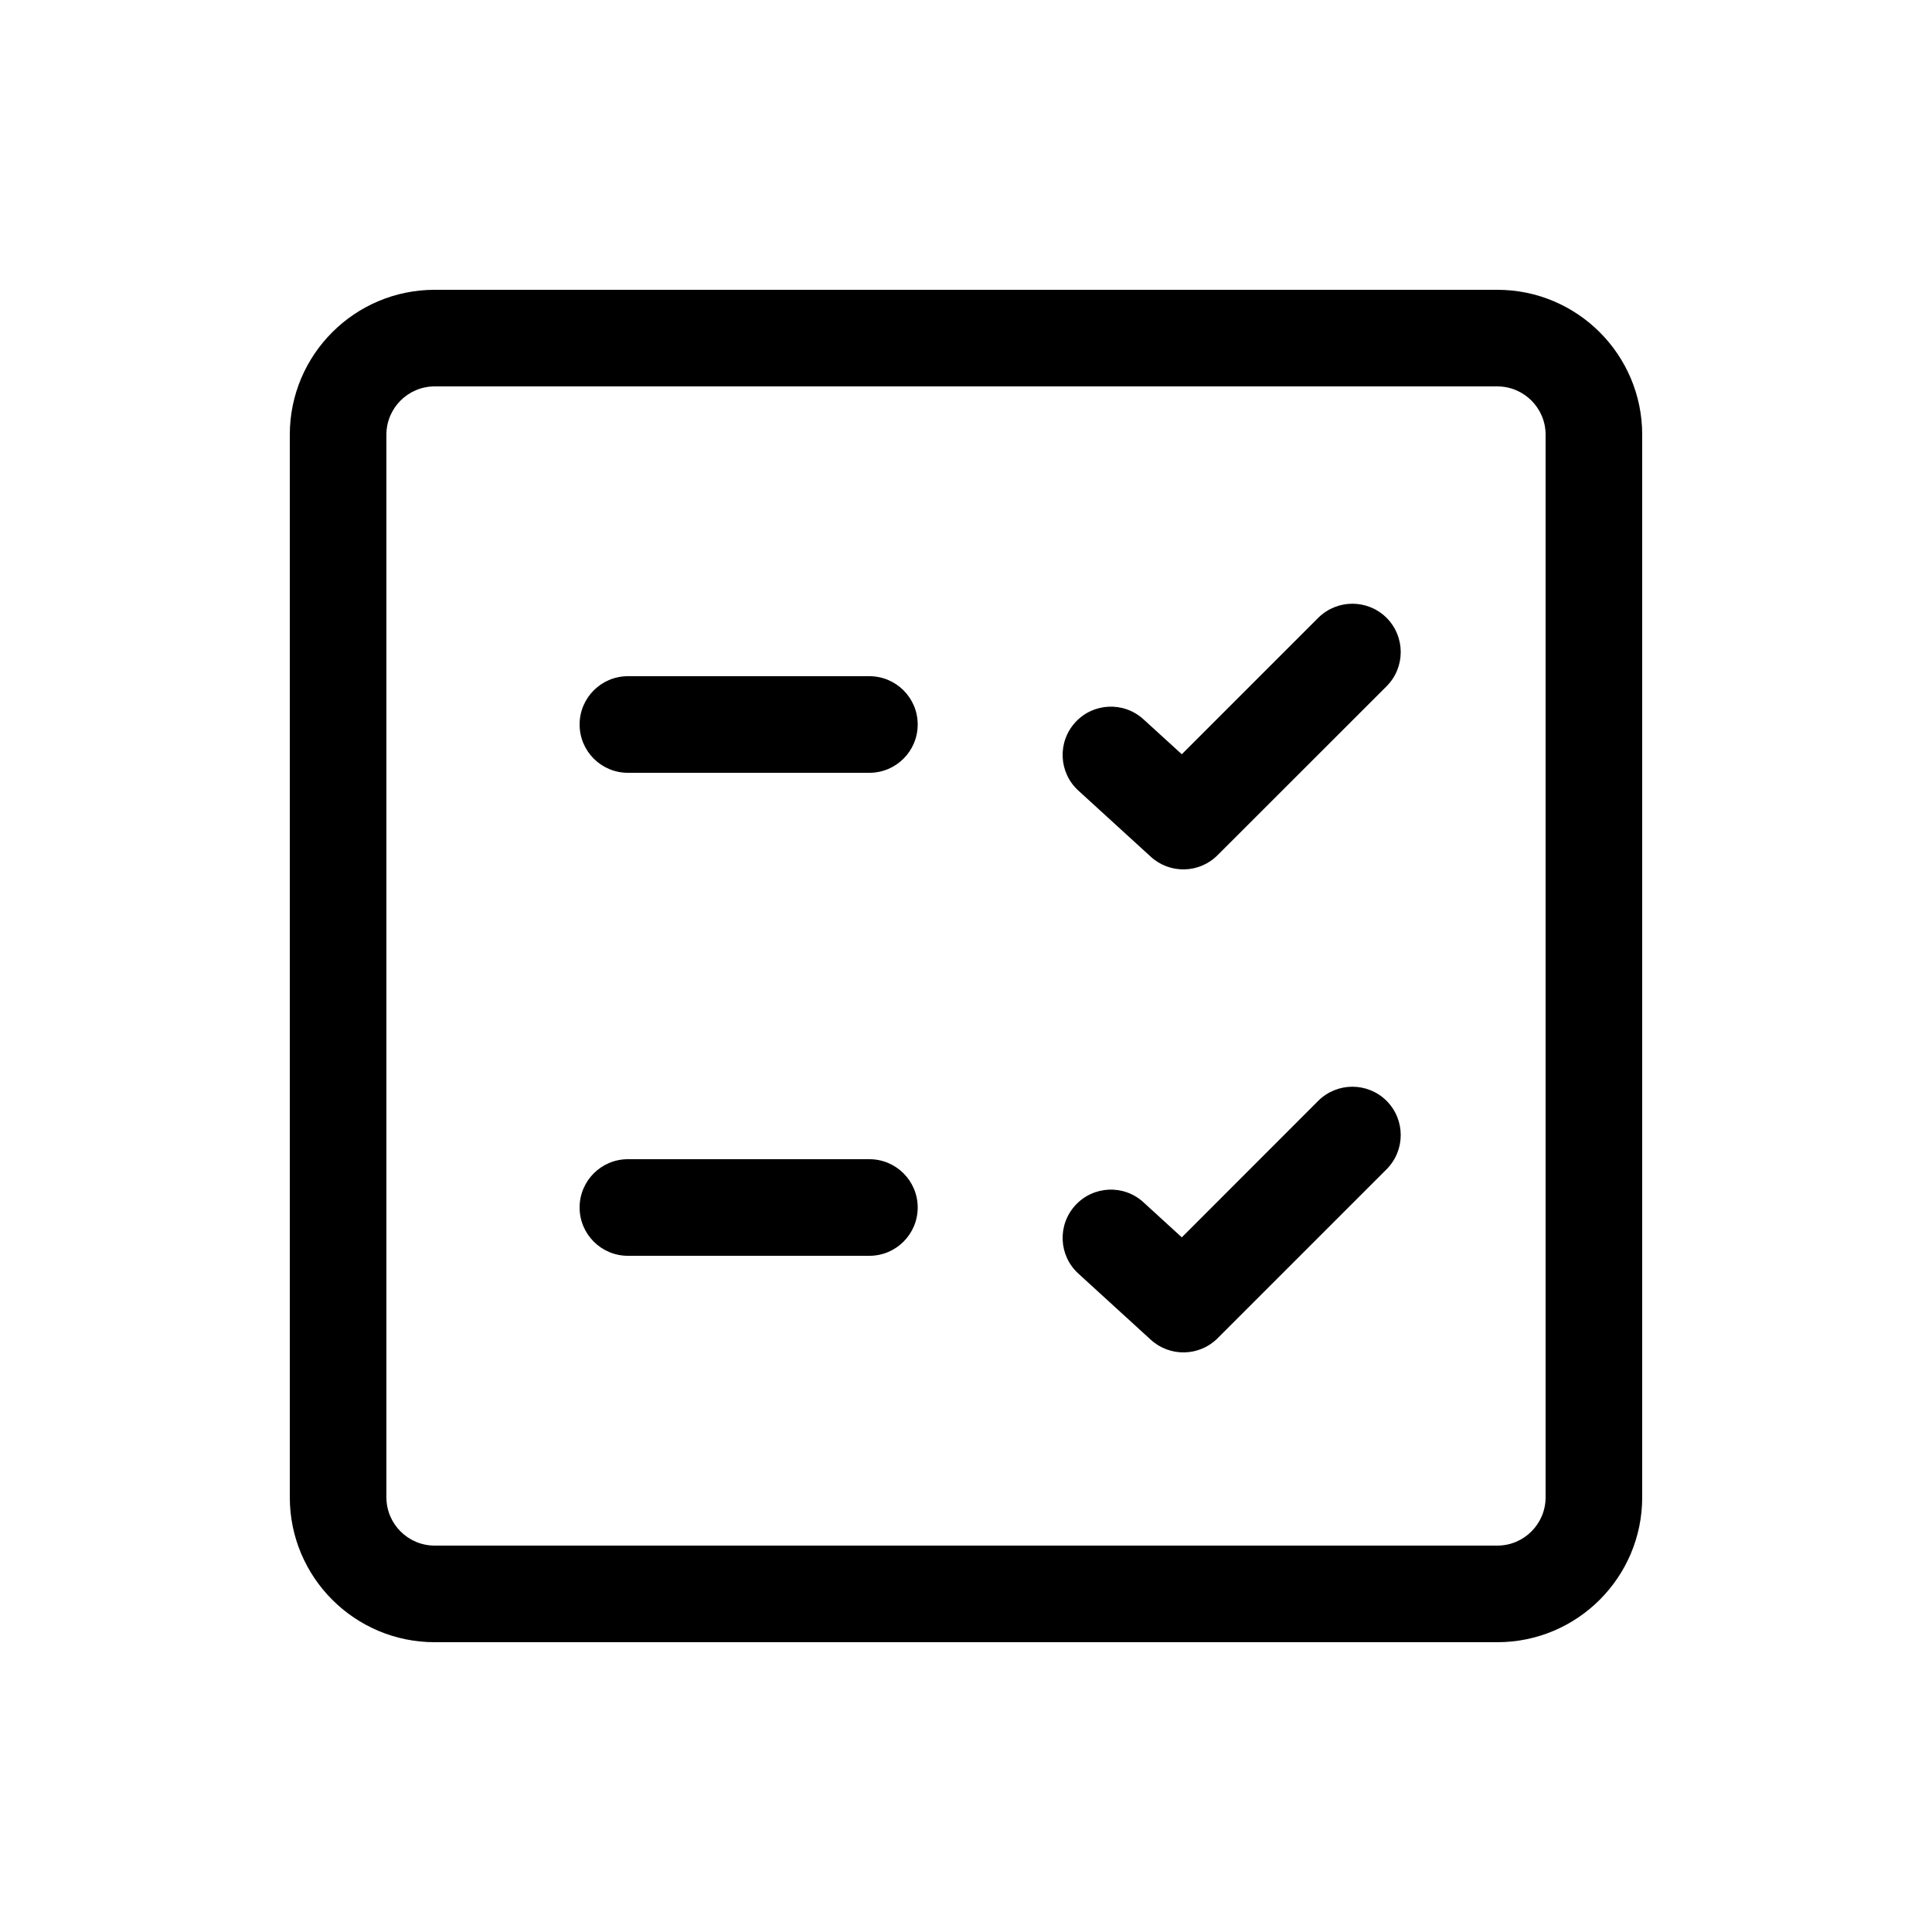 <svg viewBox="0 0 20 20" fill="none" xmlns="http://www.w3.org/2000/svg"><path d="M14.354 6.396C14.549 6.592 14.549 6.908 14.354 7.104L12.604 8.853C12.415 9.043 12.11 9.049 11.913 8.869L11.163 8.184C10.959 7.998 10.945 7.682 11.131 7.478C11.317 7.274 11.633 7.26 11.837 7.446L12.234 7.808L13.646 6.396C13.842 6.201 14.158 6.201 14.354 6.396ZM14.354 12.104C14.549 11.908 14.549 11.592 14.354 11.396C14.158 11.201 13.842 11.201 13.646 11.396L12.234 12.809L11.837 12.446C11.633 12.259 11.317 12.274 11.131 12.478C10.945 12.682 10.959 12.998 11.163 13.184L11.913 13.869C12.11 14.049 12.415 14.043 12.604 13.854L14.354 12.104ZM6 12.5C6 12.224 6.224 12 6.5 12H9C9.276 12 9.5 12.224 9.5 12.5C9.5 12.776 9.276 13 9 13H6.5C6.224 13 6 12.776 6 12.5ZM6.5 7C6.224 7 6 7.224 6 7.5C6 7.776 6.224 8 6.5 8H9C9.276 8 9.5 7.776 9.5 7.5C9.5 7.224 9.276 7 9 7H6.5ZM3 4.5C3 3.672 3.672 3 4.5 3H15.5C16.328 3 17 3.672 17 4.5V15.5C17 16.328 16.328 17 15.5 17H4.5C3.672 17 3 16.328 3 15.5V4.5ZM4.5 4C4.224 4 4 4.224 4 4.5V15.5C4 15.776 4.224 16 4.5 16H15.5C15.776 16 16 15.776 16 15.5V4.5C16 4.224 15.776 4 15.5 4H4.5Z" fill="currentColor"/></svg>